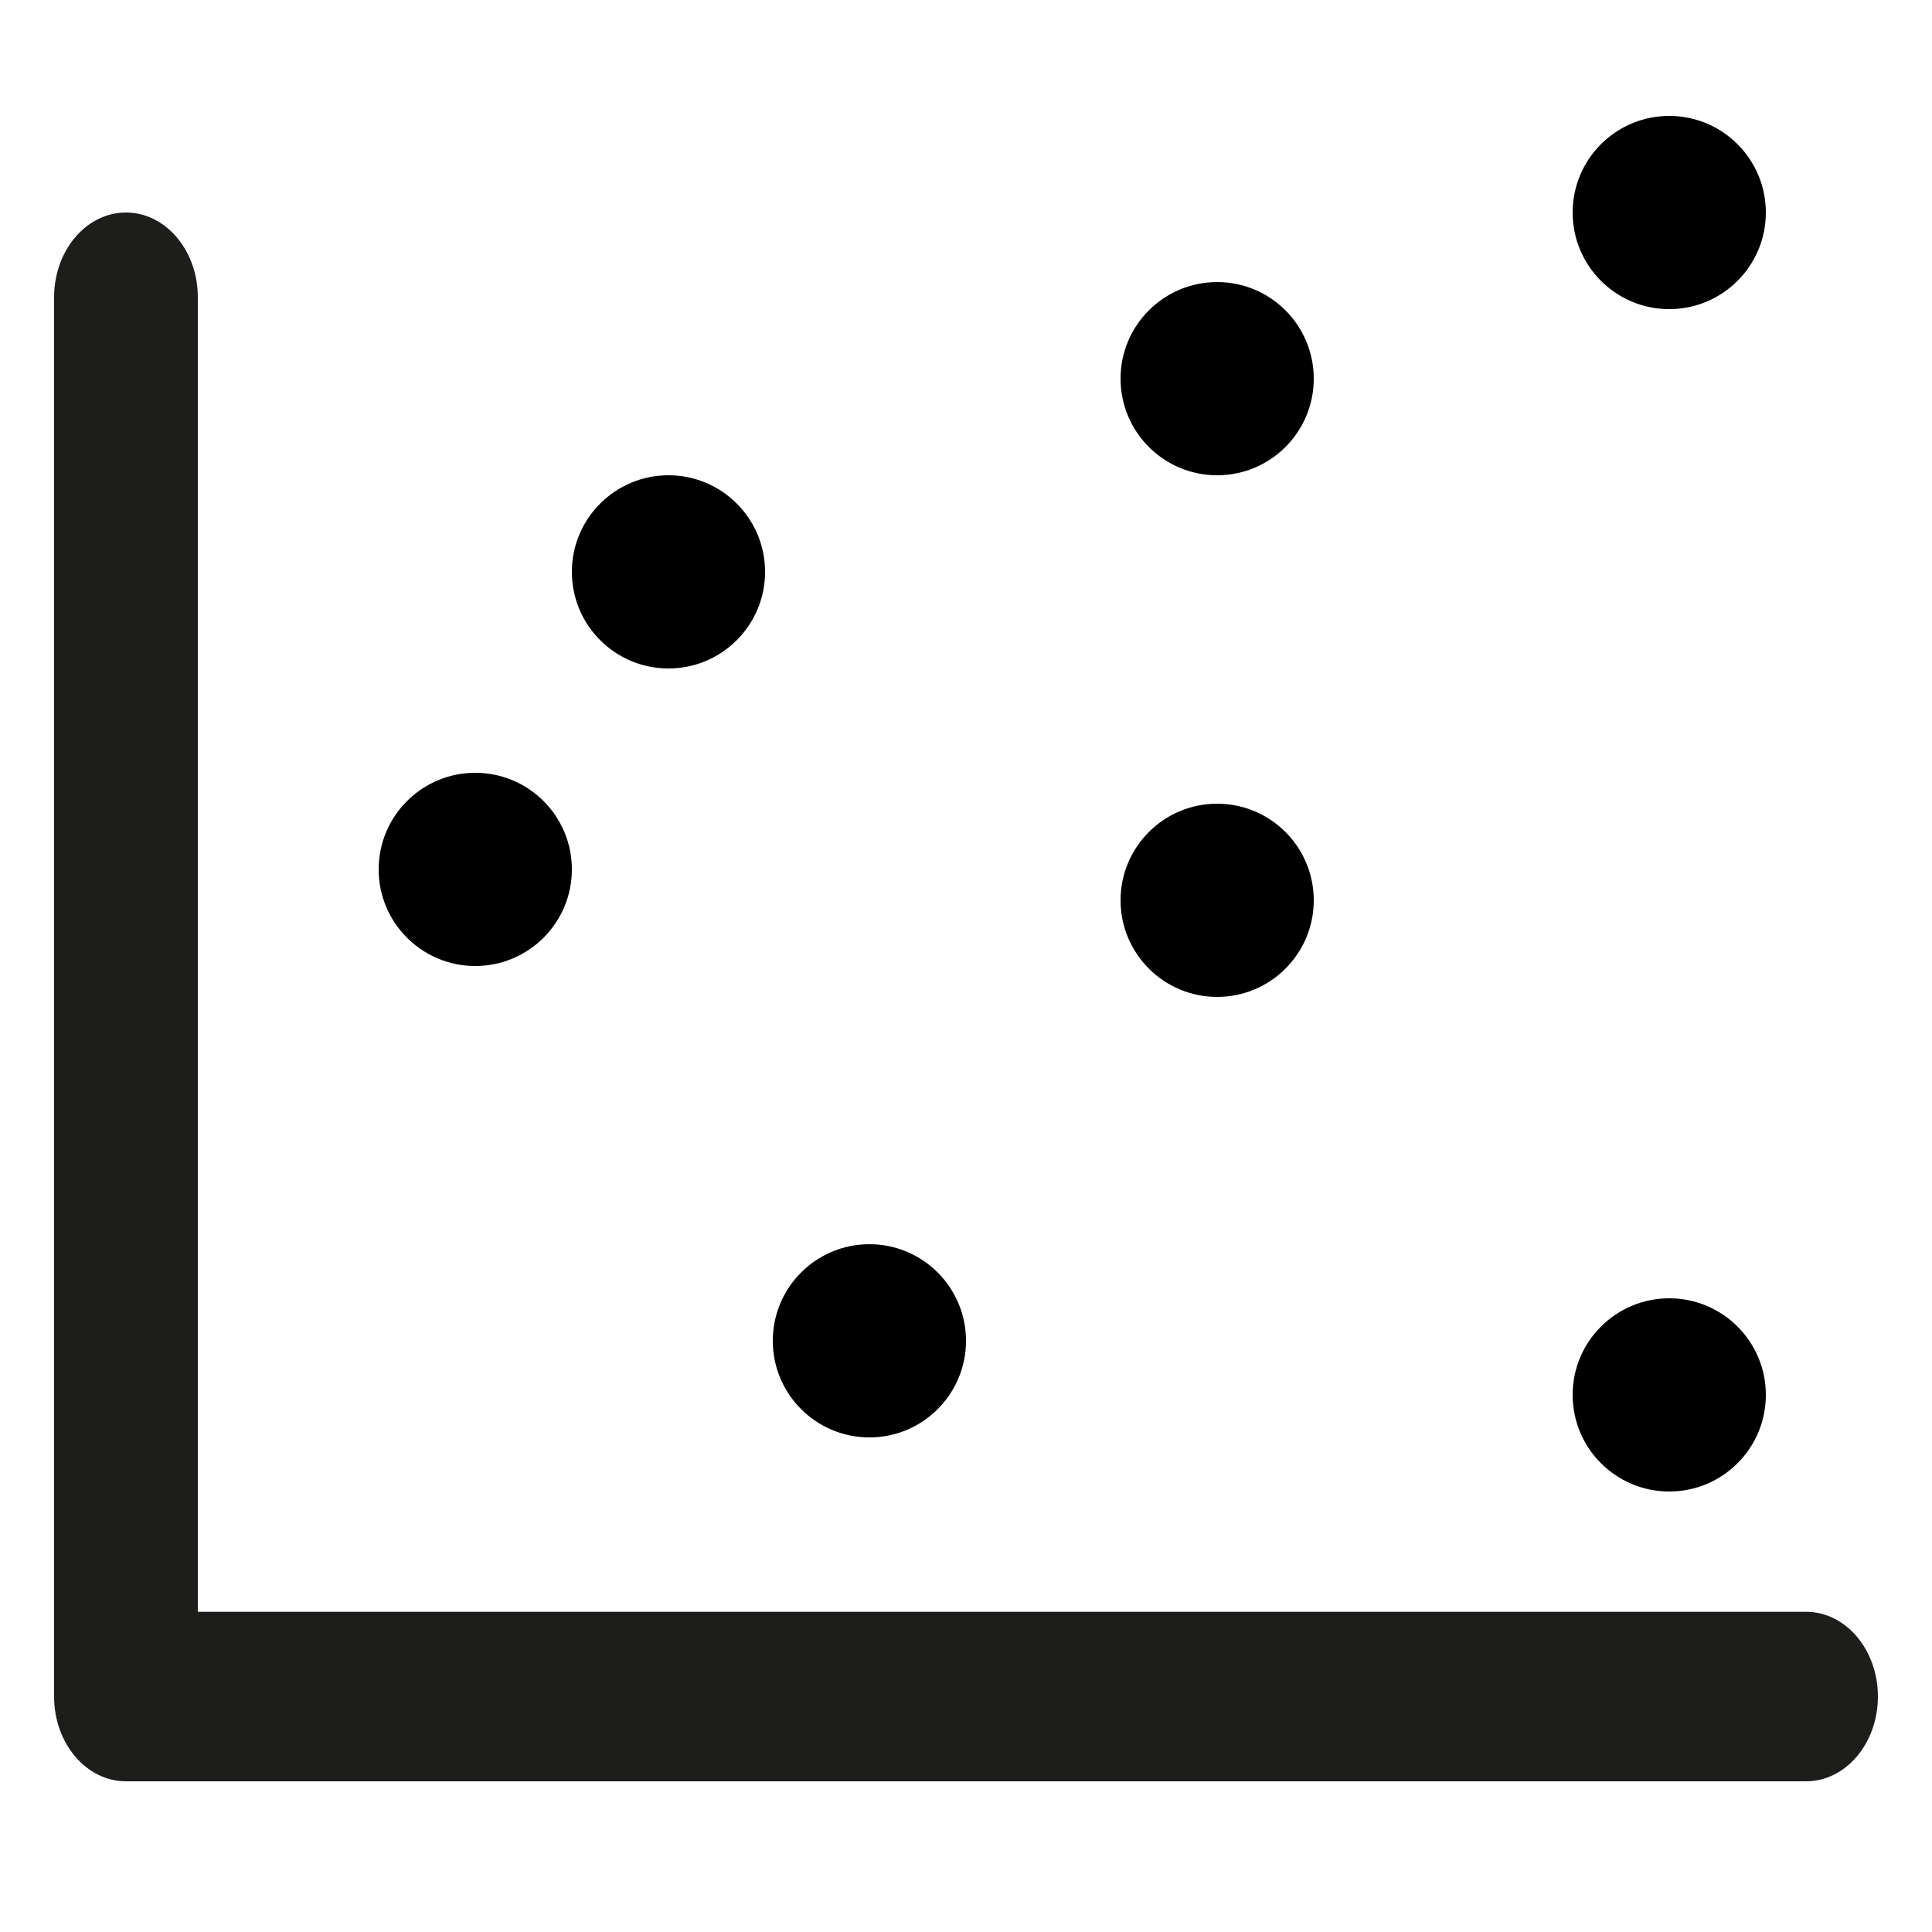<?xml version="1.0" encoding="UTF-8"?>
<svg width="500px" height="500px" viewBox="0 0 500 500" version="1.1" xmlns="http://www.w3.org/2000/svg" xmlns:xlink="http://www.w3.org/1999/xlink">
    <!-- Generator: Sketch 52.6 (67491) - http://www.bohemiancoding.com/sketch -->
    <title>scatter</title>
    <desc>Created with Sketch.</desc>
    <defs>
        <path d="M51.196,417.129 L51.196,361.09 L51.196,76.936 C51.196,64.819 42.871,55 32.598,55 C22.325,55 14,64.819 14,76.936 L14,439.064 C14,451.181 22.325,461 32.598,461 L467.402,461 C477.671,461 486,451.181 486,439.064 C486,426.948 477.671,417.129 467.402,417.129 L51.196,417.129 Z" id="path-1"></path>
    </defs>
    <g id="scatter" stroke="none" stroke-width="1" fill="none" fill-rule="evenodd">
        <mask id="mask-2" fill="white">
            <use xlink:href="#path-1"></use>
        </mask>
        <use id="Combined-Shape" fill="#1D1D1B" xlink:href="#path-1"></use>
        <circle id="Oval" fill="#000000" fill-rule="nonzero" cx="123" cy="225" r="25"></circle>
        <circle id="Oval-Copy" fill="#000000" fill-rule="nonzero" cx="173" cy="148" r="25"></circle>
        <circle id="Oval-Copy-2" fill="#000000" fill-rule="nonzero" cx="225" cy="347" r="25"></circle>
        <circle id="Oval-Copy-3" fill="#000000" fill-rule="nonzero" cx="315" cy="98" r="25"></circle>
        <circle id="Oval-Copy-4" fill="#000000" fill-rule="nonzero" cx="315" cy="233" r="25"></circle>
        <circle id="Oval-Copy-5" fill="#000000" fill-rule="nonzero" cx="432" cy="361" r="25"></circle>
        <circle id="Oval-Copy-6" fill="#000000" fill-rule="nonzero" cx="432" cy="55" r="25"></circle>
    </g>
</svg>